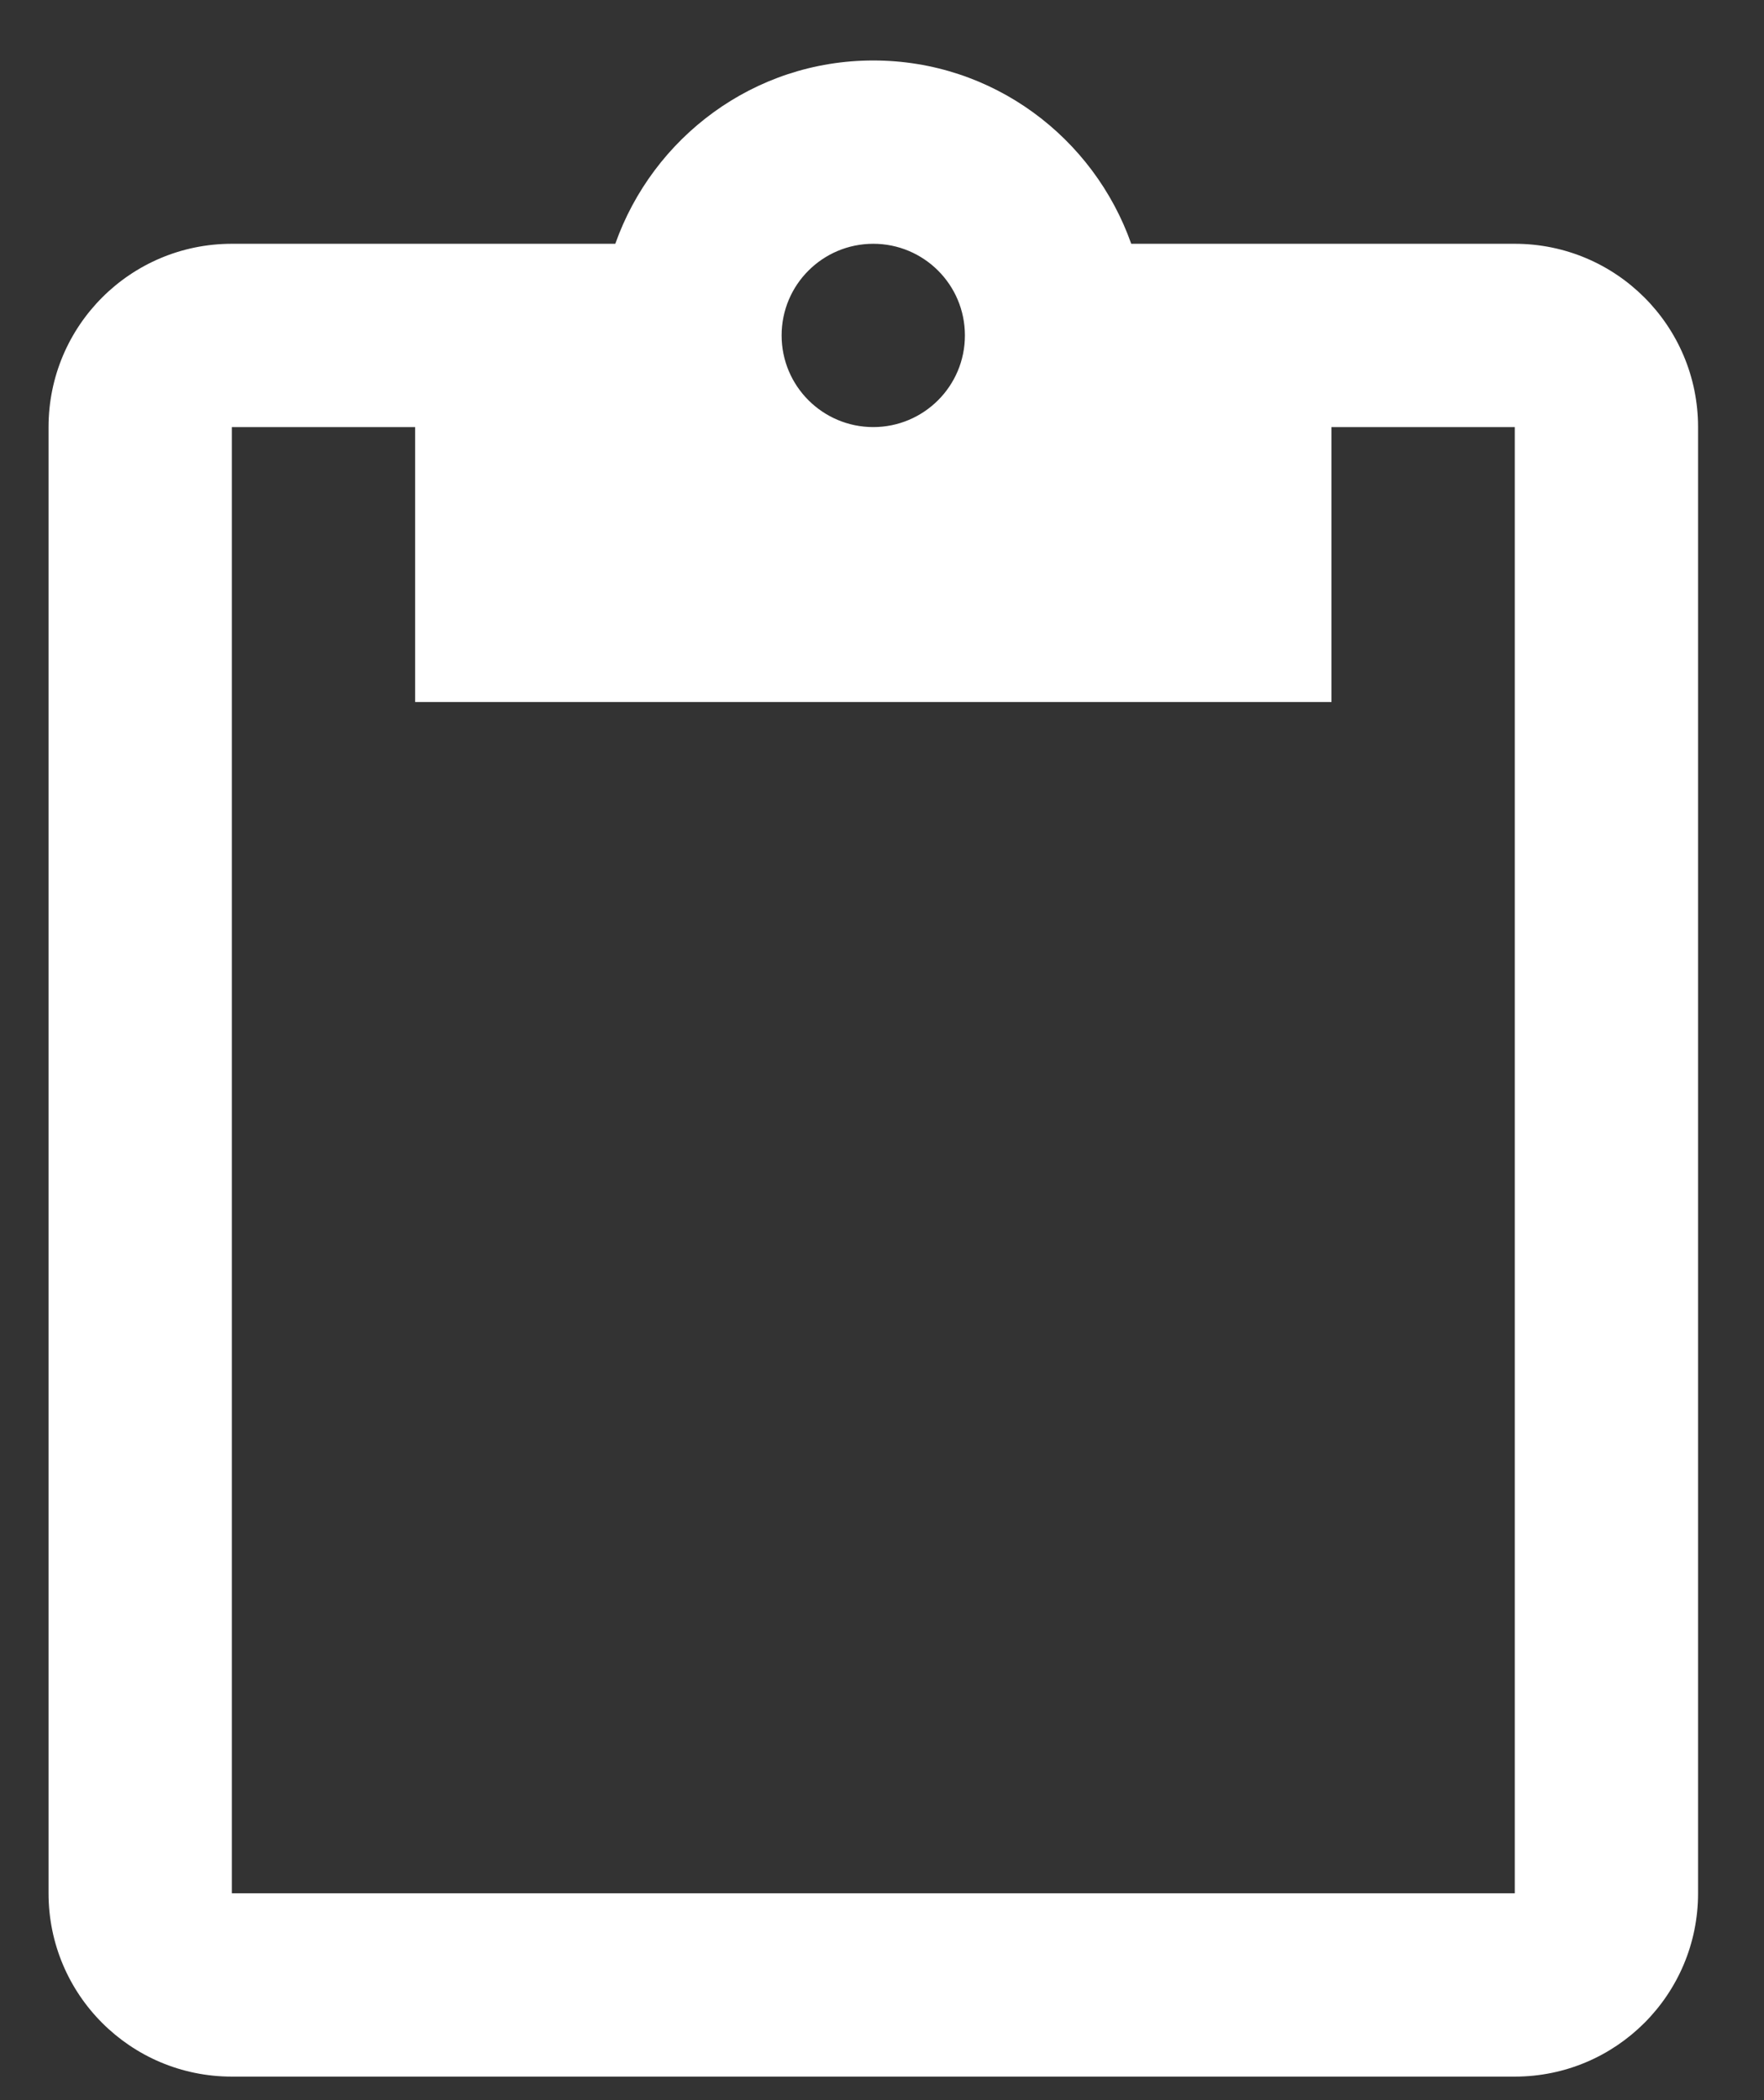 <svg width="21" height="25" viewBox="0 0 21 25" fill="none" xmlns="http://www.w3.org/2000/svg">
<rect x="0" y="0" width="21" height="25" fill="#333333" stroke="none"/>
<path d="M18.033 2.902H13.467C13.02 1.637 11.82 0.72 10.396 0.72C8.973 0.72 7.773 1.637 7.325 2.902H2.76C1.554 2.902 0.578 3.878 0.578 5.084V22.538C0.578 23.744 1.554 24.72 2.76 24.72H18.033C19.238 24.72 20.215 23.744 20.215 22.538V5.084C20.215 3.878 19.238 2.902 18.033 2.902ZM10.396 2.902C10.996 2.902 11.487 3.387 11.487 3.993C11.487 4.598 10.996 5.084 10.396 5.084C9.796 5.084 9.305 4.598 9.305 3.993C9.305 3.387 9.796 2.902 10.396 2.902ZM18.033 22.538H2.76V5.084H4.942V8.357H15.851V5.084H18.033V22.538Z" fill="white"/>
</svg>
